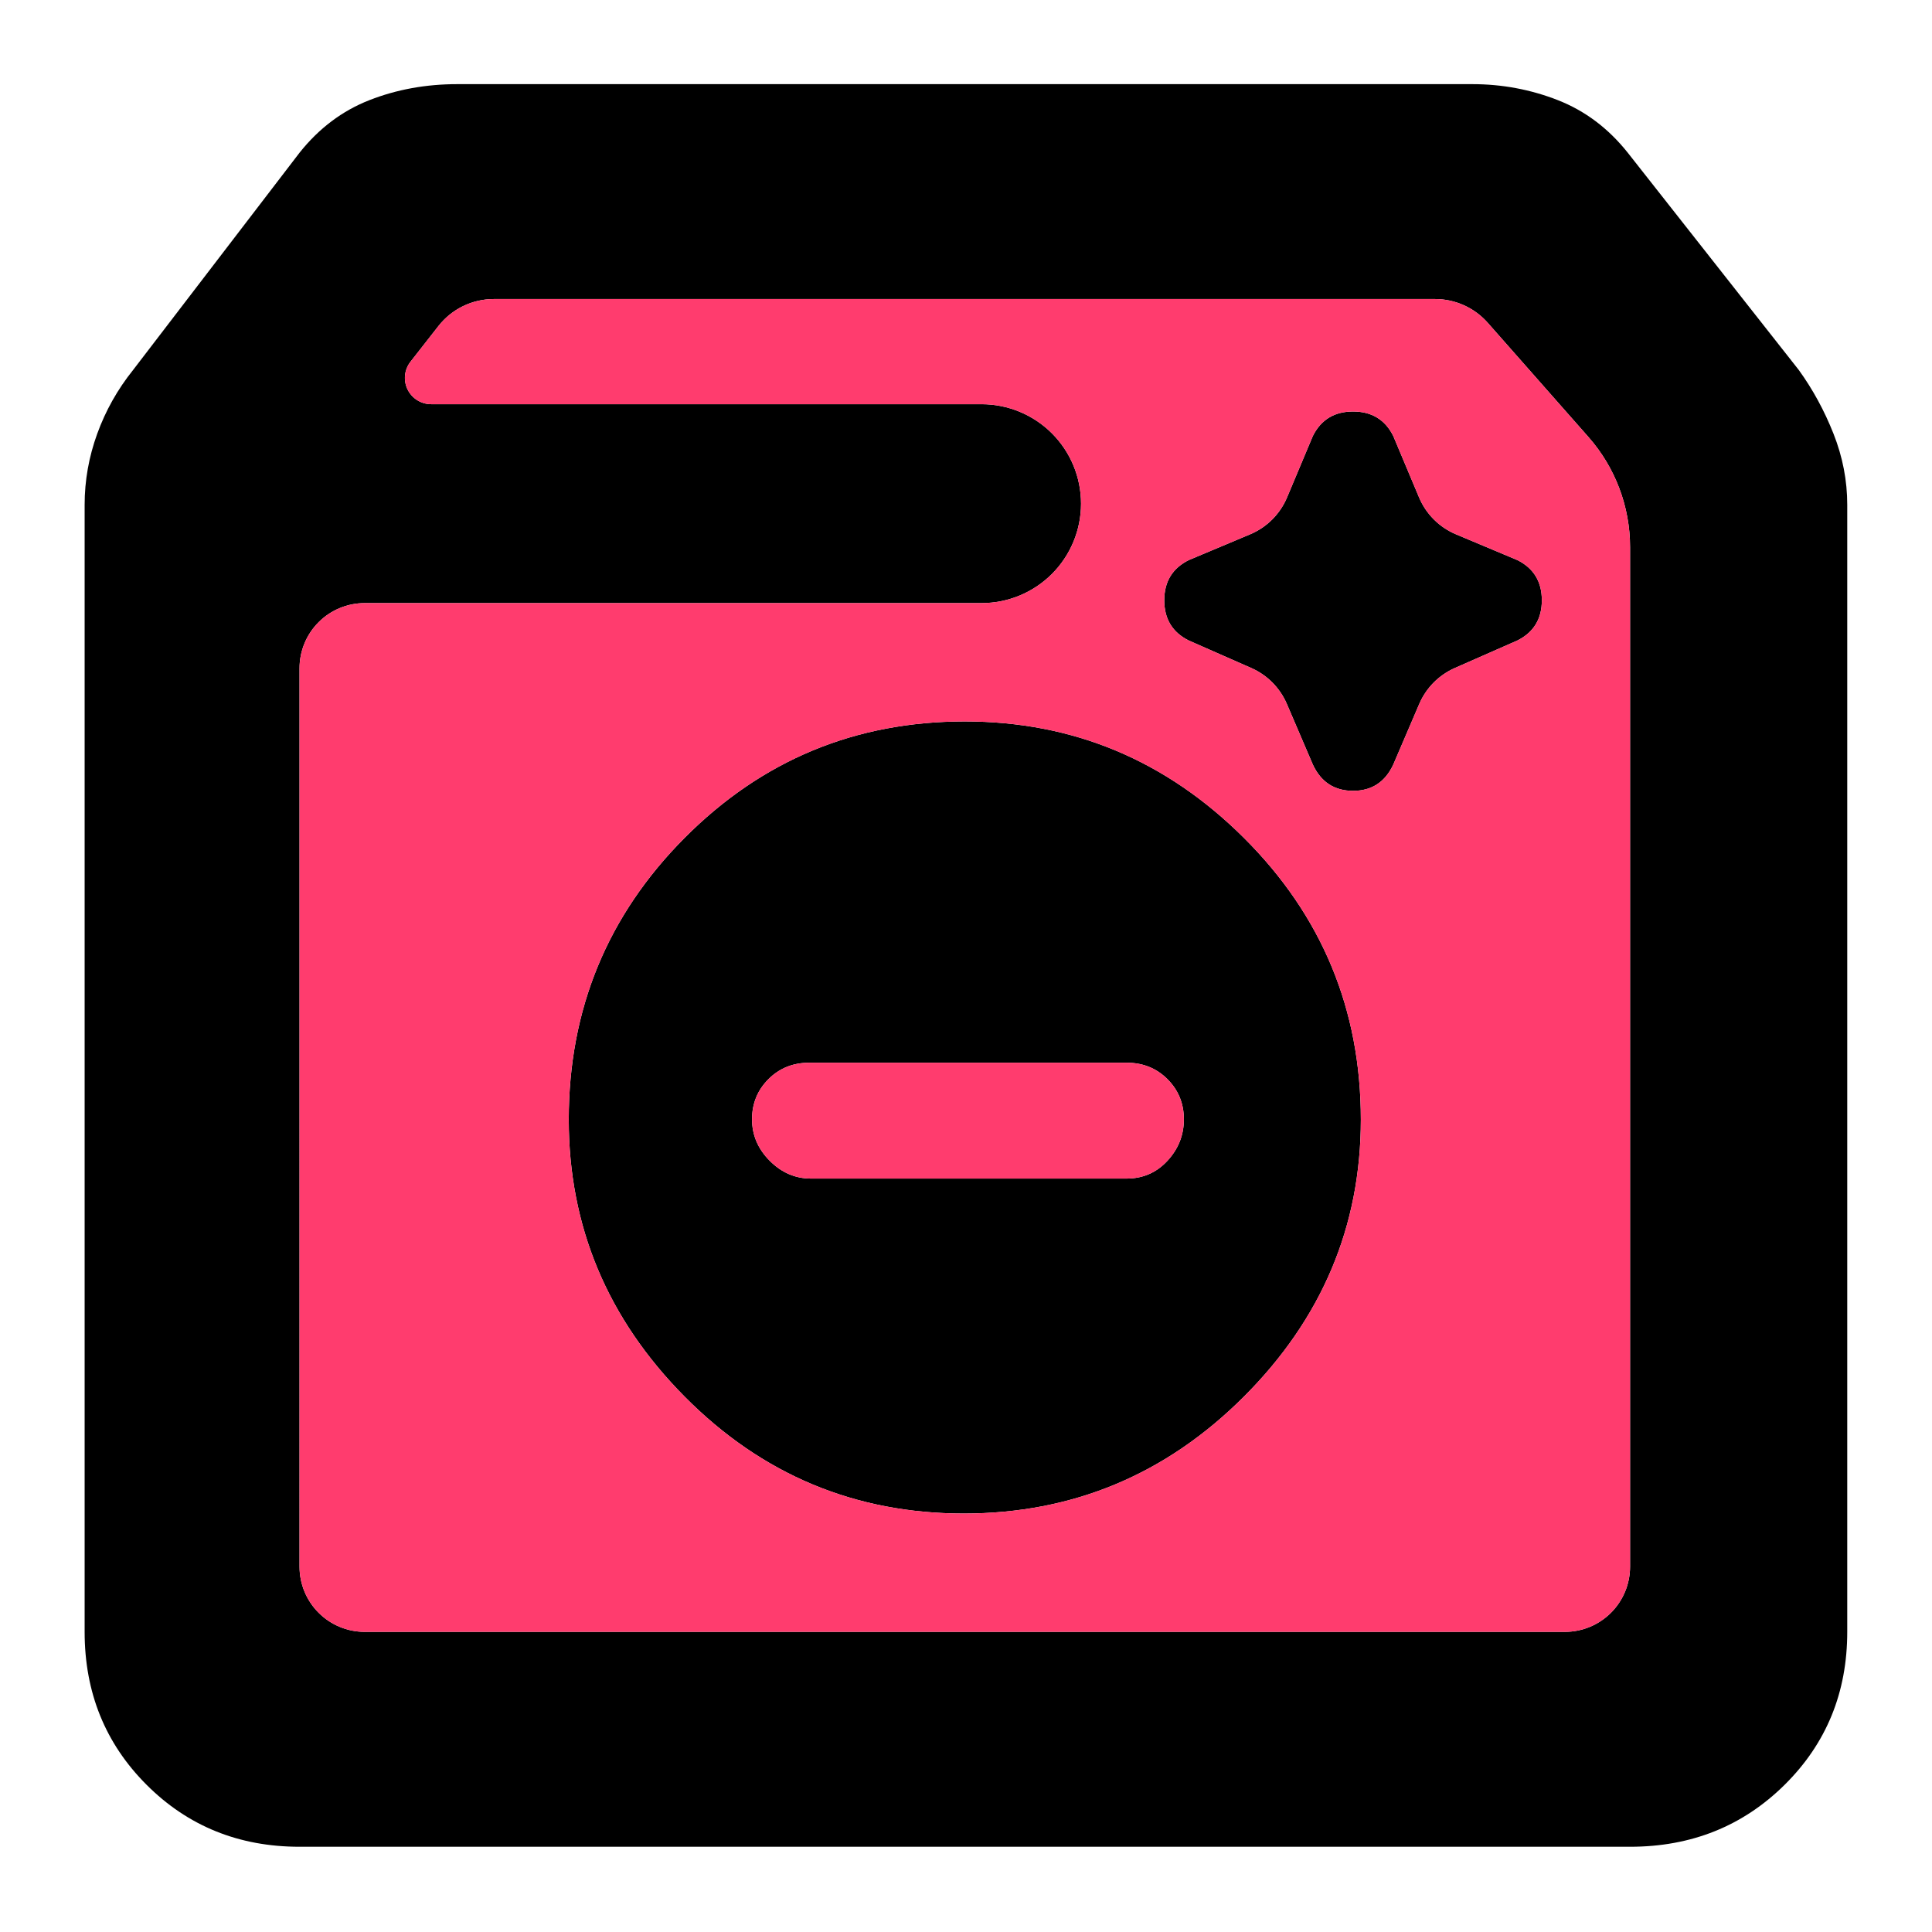 <svg clip-rule="evenodd" fill-rule="evenodd" stroke-linejoin="round" stroke-miterlimit="2" viewBox="0 0 1042 1042" xmlns="http://www.w3.org/2000/svg">
  <defs>
    <style type="text/css" id="current-color-scheme">.ColorScheme-Background { color:#000000; } .ColorScheme-Highlight { color:#ffffff; }</style>
  </defs><g transform="matrix(1.233 0 0 1.233 -71.49 1113.16)"><path class="ColorScheme-Background" fill="currentColor" d="m189-95c-26.533 0-48.833-9.033-66.9-27.1s-27.1-40.367-27.1-66.9v-493c0-10.587 1.833-20.94 5.5-31.06s8.897-19.42 15.69-27.9l72.81-95.04c8.5-10.687 18.703-18.36 30.61-23.02 11.907-4.653 24.703-6.98 38.39-6.98h444c13 0 25.457 2.327 37.37 6.98 11.913 4.66 22.123 12.333 30.63 23.02l74.81 95.04c6.127 8.48 11.19 17.78 15.19 27.9s6 20.473 6 31.06v493c0 26.533-9.13 48.833-27.39 66.9-18.267 18.067-40.803 27.1-67.61 27.1zm341.843-587.495c.001 11.536-4.582 22.599-12.739 30.756s-19.22 12.739-30.755 12.739h-269.835c-7.562 0-14.815 3.004-20.162 8.352-5.348 5.347-8.352 12.6-8.352 20.162v392.972c0 7.562 3.004 14.815 8.352 20.162 5.347 5.348 12.6 8.352 20.162 8.352h524.972c7.562 0 14.815-3.004 20.162-8.352 5.348-5.347 8.352-12.6 8.352-20.162v-445.966c0-17.735-6.471-34.86-18.199-48.163l-44.027-49.939c-5.839-6.624-14.243-10.418-23.072-10.418h-411.716c-9.459 0-18.392 4.353-24.222 11.802l-12.227 15.623c-2.709 3.462-3.206 8.165-1.281 12.116 1.925 3.952 5.936 6.459 10.331 6.459h240.762c11.536 0 22.598 4.582 30.755 12.739s12.74 19.22 12.739 30.756zm90.035 87.616c-3.012-7.03-8.582-12.653-15.582-15.733l-27.336-12.028c-7.136-3.568-10.705-9.43-10.705-17.586 0-8.155 3.569-14.017 10.705-17.585l26.867-11.285c7.283-3.059 13.076-8.852 16.135-16.135l11.285-26.867c3.568-7.136 9.43-10.705 17.585-10.705 8.156 0 14.018 3.569 17.586 10.705l11.284 26.867c3.059 7.283 8.853 13.076 16.136 16.135l26.867 11.285c7.136 3.568 10.704 9.43 10.704 17.585 0 8.156-3.568 14.018-10.704 17.586l-27.336 12.028c-7 3.08-12.57 8.703-15.582 15.733l-11.369 26.526c-3.568 7.646-9.43 11.469-17.586 11.469-8.155 0-14.017-3.823-17.585-11.469zm-141.339 354.116c-47.609 0-88.308-17.047-122.095-51.141-33.787-34.095-50.681-74.486-50.681-121.174 0-48.181 16.891-89.254 50.672-123.22 33.781-33.959 74.636-50.939 122.565-50.939 47.302 0 88.001 16.98 122.095 50.939 34.095 33.966 51.142 75.039 51.142 123.22 0 46.688-17.047 87.079-51.142 121.174-34.094 34.094-74.946 51.141-122.556 51.141zm-66.807-146.514h138.046c7.12 0 13.076-2.592 17.868-7.777 4.791-5.191 7.187-11.242 7.187-18.153 0-6.917-2.396-12.772-7.187-17.564-4.792-4.791-10.757-7.187-17.895-7.187h-138.737c-7.139 0-13.104 2.396-17.895 7.187-4.792 4.792-7.188 10.647-7.188 17.564 0 6.911 2.58 12.962 7.741 18.153 5.16 5.185 11.18 7.777 18.06 7.777z"/><path d="m189-610.486c0-7.562 3.004-14.815 8.352-20.162 5.347-5.348 12.6-8.352 20.162-8.352h269.835c11.535 0 22.598-4.582 30.755-12.739s12.74-19.22 12.739-30.756v-.01c.001-11.536-4.582-22.599-12.739-30.756s-19.219-12.739-30.755-12.739h-240.762c-4.395 0-8.406-2.507-10.331-6.459-1.925-3.951-1.428-8.654 1.281-12.116l12.227-15.623c5.83-7.449 14.763-11.802 24.222-11.802h411.716c8.828 0 17.231 3.793 23.07 10.416.001 0 .001.001.002.002l44.027 49.939c11.728 13.303 18.199 30.428 18.199 48.163v445.966c0 7.562-3.004 14.815-8.352 20.162-5.347 5.348-12.6 8.352-20.162 8.352h-524.972c-7.562 0-14.815-3.004-20.162-8.352-5.348-5.347-8.352-12.6-8.352-20.162zm431.878 15.607 11.369 26.526c3.568 7.646 9.43 11.469 17.585 11.469 8.156 0 14.018-3.823 17.586-11.469l11.369-26.526c3.012-7.03 8.582-12.653 15.582-15.733l27.336-12.028c7.136-3.568 10.704-9.43 10.704-17.586 0-8.155-3.568-14.017-10.704-17.585l-26.867-11.285c-7.283-3.059-13.077-8.852-16.136-16.135l-11.284-26.867c-3.568-7.136-9.43-10.705-17.586-10.705-8.155 0-14.017 3.569-17.585 10.705l-11.285 26.867c-3.059 7.283-8.852 13.076-16.135 16.135l-26.867 11.285c-7.136 3.568-10.705 9.43-10.705 17.585 0 8.156 3.569 14.018 10.705 17.586l27.336 12.028c7 3.08 12.57 8.703 15.582 15.733zm-141.339 354.116c47.61 0 88.462-17.047 122.556-51.141 34.095-34.095 51.142-74.486 51.142-121.174 0-48.181-17.047-89.254-51.142-123.22-34.094-33.959-74.793-50.939-122.095-50.939-47.929 0-88.784 16.98-122.565 50.939-33.781 33.966-50.672 75.039-50.672 123.22 0 46.688 16.894 87.079 50.681 121.174 33.787 34.094 74.486 51.141 122.095 51.141zm-66.807-146.514c-6.88 0-12.9-2.592-18.06-7.777-5.161-5.191-7.741-11.242-7.741-18.153 0-6.917 2.396-12.772 7.188-17.564 4.791-4.791 10.756-7.187 17.895-7.187h138.737c7.138 0 13.103 2.396 17.895 7.187 4.791 4.792 7.187 10.647 7.187 17.564 0 6.911-2.396 12.962-7.187 18.153-4.792 5.185-10.748 7.777-17.868 7.777z" fill="rgb(255, 60, 110)"/></g></svg>